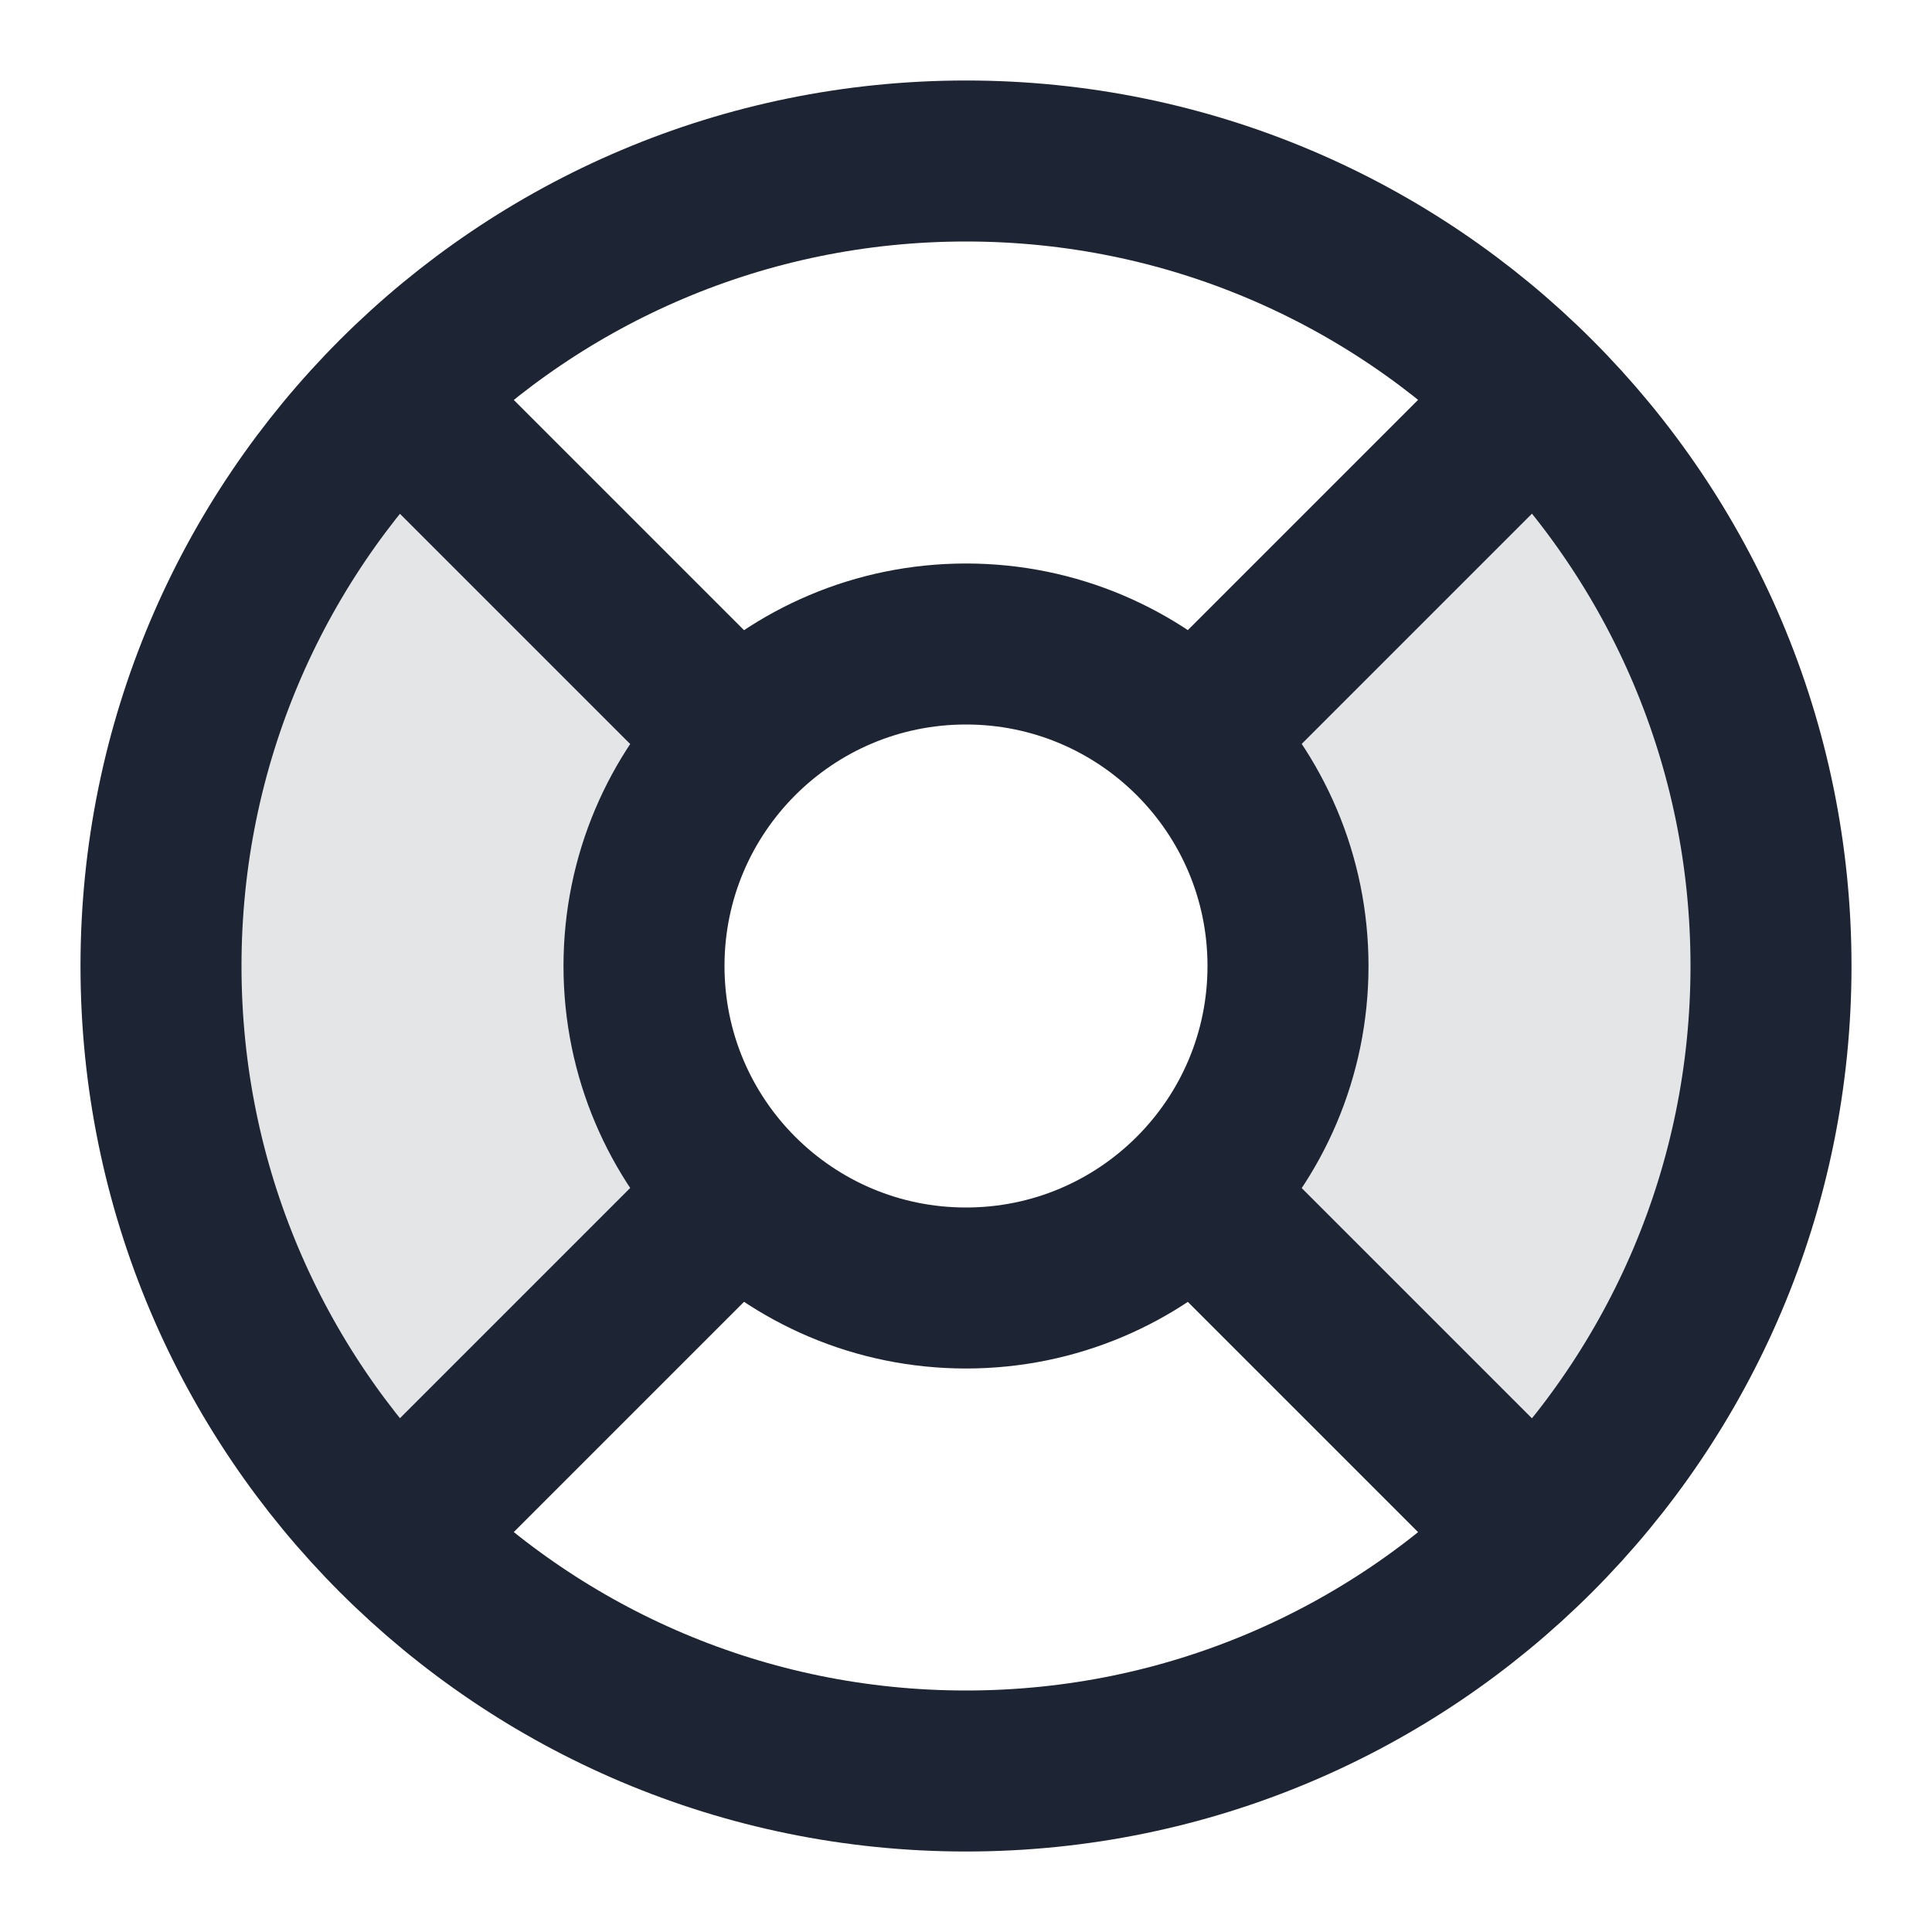 <svg width="36" height="36" viewBox="0 0 36 36" fill="none" xmlns="http://www.w3.org/2000/svg">
<g opacity="0.12">
<path d="M13.811 22.189C12.694 21.099 12 19.577 12 17.893C12 16.263 12.65 14.785 13.704 13.704L7.393 7.393C1.536 13.251 1.536 22.748 7.393 28.606L13.811 22.189Z" fill="#1D2433"/>
<path d="M22.185 13.811C23.302 14.9 23.996 16.422 23.996 18.106C23.996 19.736 23.346 21.214 22.292 22.295L28.603 28.606C34.461 22.748 34.461 13.251 28.603 7.393L22.185 13.811Z" fill="#1D2433"/>
</g>
<path d="M13.704 13.704L7.393 7.393M7.393 28.607L13.752 22.248M22.292 22.296L28.603 28.607M28.603 7.393L22.243 13.753M33 18C33 26.284 26.284 33 18 33C9.716 33 3 26.284 3 18C3 9.716 9.716 3 18 3C26.284 3 33 9.716 33 18ZM24 18C24 21.314 21.314 24 18 24C14.686 24 12 21.314 12 18C12 14.686 14.686 12 18 12C21.314 12 24 14.686 24 18Z" stroke="#1D2433" stroke-width="3" stroke-linecap="round" stroke-linejoin="round"/>
</svg>

